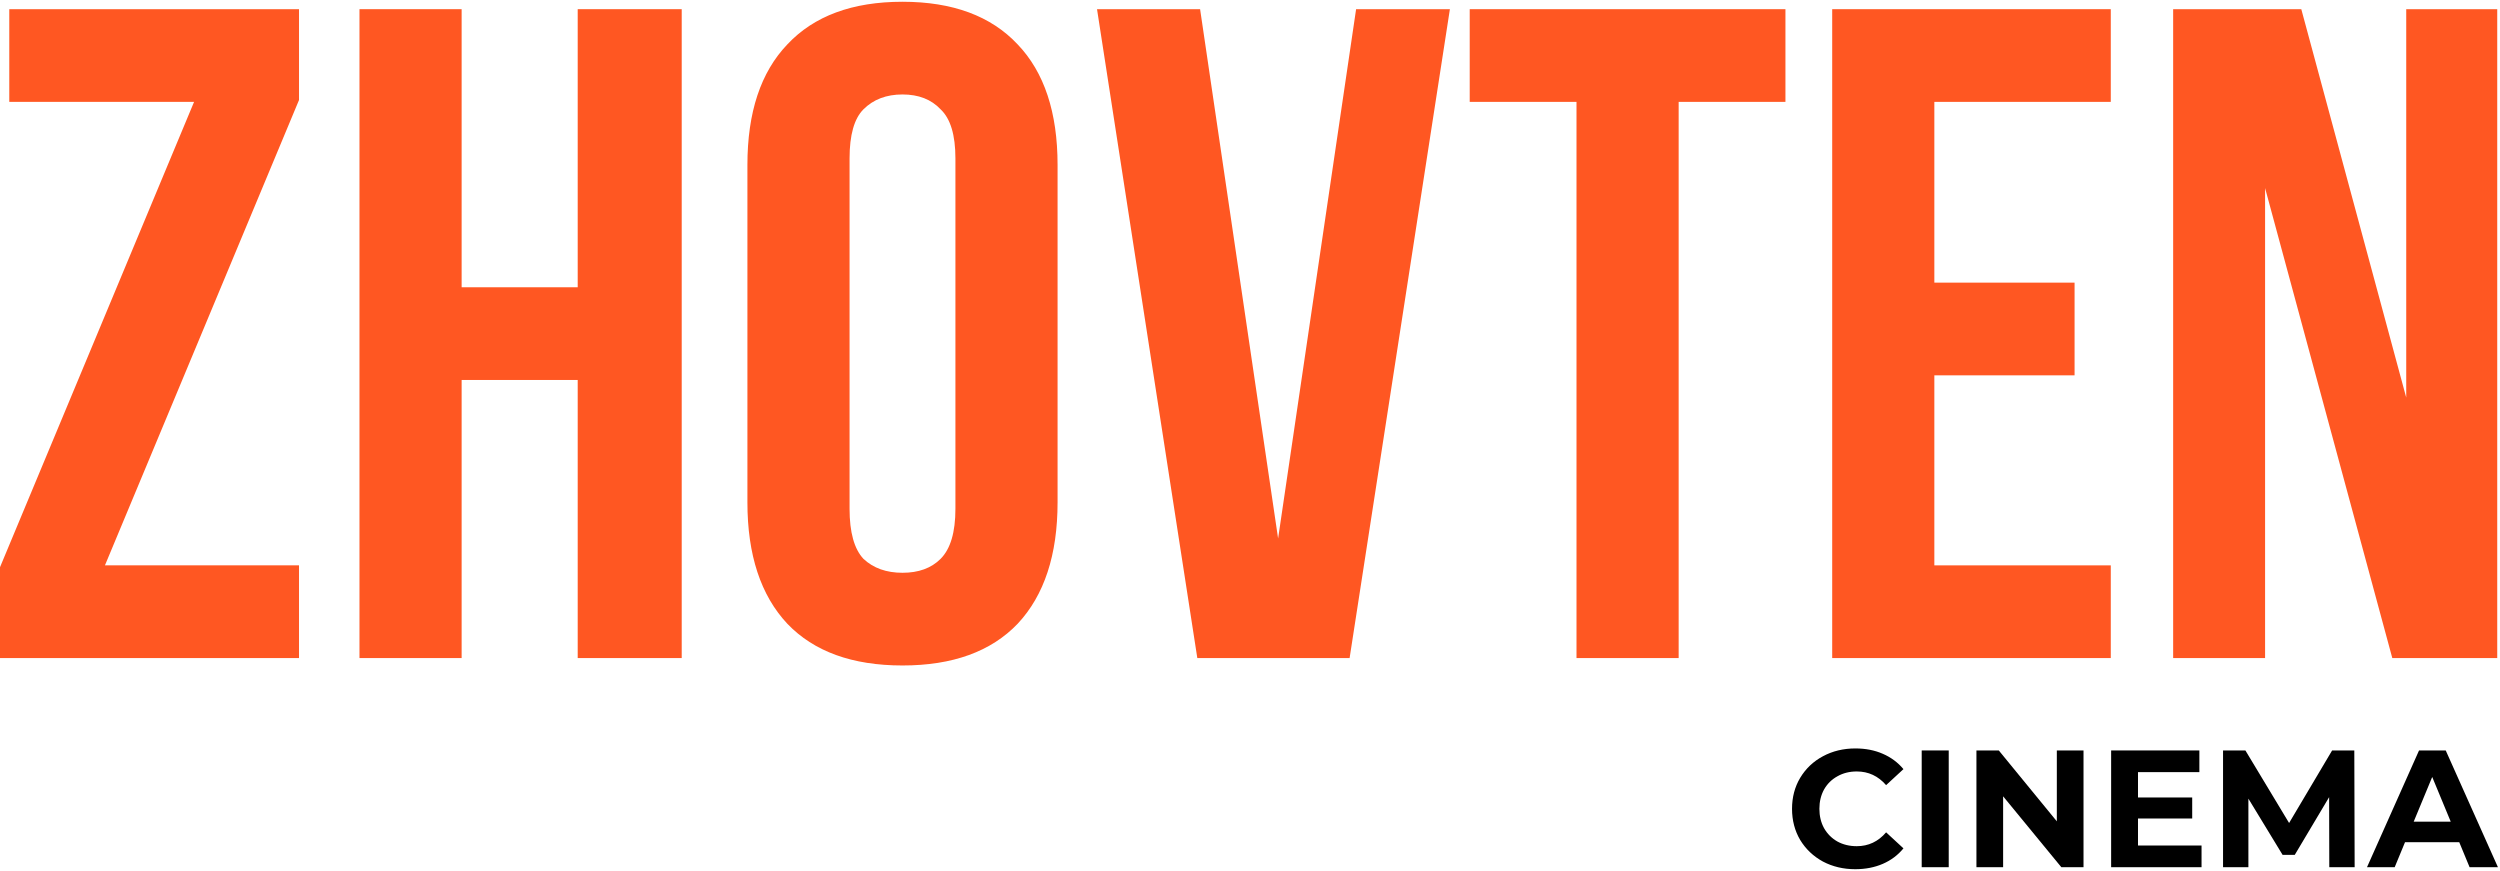 <svg width="904" height="315" viewBox="0 0 904 315" fill="none" xmlns="http://www.w3.org/2000/svg">
<path d="M108.123 3.319V36.168L37.944 204.436H108.123V237.956H0V205.106L70.179 36.838H3.358V3.319H108.123Z" fill="#FF5722"/>
<path d="M166.925 237.956H129.988V3.319H166.925V103.877H208.898V3.319H246.506V237.956H208.898V137.397H166.925V237.956Z" fill="#FF5722"/>
<path d="M307.202 183.989C307.202 192.481 308.88 198.514 312.238 202.09C315.82 205.442 320.521 207.118 326.341 207.118C332.162 207.118 336.751 205.442 340.108 202.09C343.69 198.514 345.481 192.481 345.481 183.989V57.285C345.481 48.794 343.69 42.872 340.108 39.52C336.751 35.944 332.162 34.157 326.341 34.157C320.521 34.157 315.82 35.944 312.238 39.52C308.88 42.872 307.202 48.794 307.202 57.285V183.989ZM270.265 59.632C270.265 40.637 275.078 26.112 284.704 16.056C294.33 5.777 308.209 0.637 326.341 0.637C344.474 0.637 358.353 5.777 367.979 16.056C377.604 26.112 382.417 40.637 382.417 59.632V181.643C382.417 200.637 377.604 215.274 367.979 225.553C358.353 235.609 344.474 240.637 326.341 240.637C308.209 240.637 294.33 235.609 284.704 225.553C275.078 215.274 270.265 200.637 270.265 181.643V59.632Z" fill="#FF5722"/>
<path d="M462.161 194.715L490.367 3.319H524.281L488.017 237.956H432.948L396.683 3.319H433.955L462.161 194.715Z" fill="#FF5722"/>
<path d="M531.448 3.319H645.615V36.838H607V237.956H570.064V36.838H531.448V3.319Z" fill="#FF5722"/>
<path d="M699.459 102.201H750.163V135.721H699.459V204.436H763.258V237.956H662.523V3.319H763.258V36.838H699.459V102.201Z" fill="#FF5722"/>
<path d="M819.054 68.011V237.956H785.811V3.319H832.149L870.093 143.766V3.319H903V237.956H865.056L819.054 68.011Z" fill="#FF5722"/>
<path d="M670.859 314.304C666.556 314.304 662.656 313.379 659.158 311.53C655.7 309.64 652.966 307.046 650.955 303.749C648.985 300.412 648 296.652 648 292.471C648 288.289 648.985 284.549 650.955 281.252C652.966 277.915 655.7 275.322 659.158 273.472C662.656 271.582 666.576 270.637 670.919 270.637C674.578 270.637 677.875 271.281 680.81 272.567C683.786 273.854 686.279 275.704 688.289 278.116L682.017 283.906C679.162 280.609 675.623 278.96 671.402 278.96C668.788 278.96 666.456 279.543 664.405 280.71C662.355 281.835 660.746 283.424 659.58 285.474C658.454 287.525 657.891 289.857 657.891 292.471C657.891 295.084 658.454 297.416 659.58 299.467C660.746 301.518 662.355 303.126 664.405 304.292C666.456 305.418 668.788 305.981 671.402 305.981C675.623 305.981 679.162 304.312 682.017 300.975L688.289 306.765C686.279 309.218 683.786 311.087 680.81 312.374C677.835 313.661 674.518 314.304 670.859 314.304Z" fill="black"/>
<path d="M694.887 271.361H704.658V313.58H694.887V271.361Z" fill="black"/>
<path d="M753.399 271.361V313.58H745.377L724.328 287.947V313.58H714.678V271.361H722.76L743.749 296.994V271.361H753.399Z" fill="black"/>
<path d="M796.077 305.739V313.58H763.388V271.361H795.293V279.202H773.098V288.369H792.7V295.969H773.098V305.739H796.077Z" fill="black"/>
<path d="M842.271 313.58L842.211 288.249L829.786 309.117H825.383L813.019 288.791V313.58H803.852V271.361H811.934L827.736 297.597L843.296 271.361H851.318L851.439 313.58H842.271Z" fill="black"/>
<path d="M889.26 304.533H869.658L865.919 313.58H855.907L874.724 271.361H884.374L903.252 313.58H892.999L889.26 304.533ZM886.184 297.115L879.489 280.951L872.794 297.115H886.184Z" fill="black"/>
</svg>
